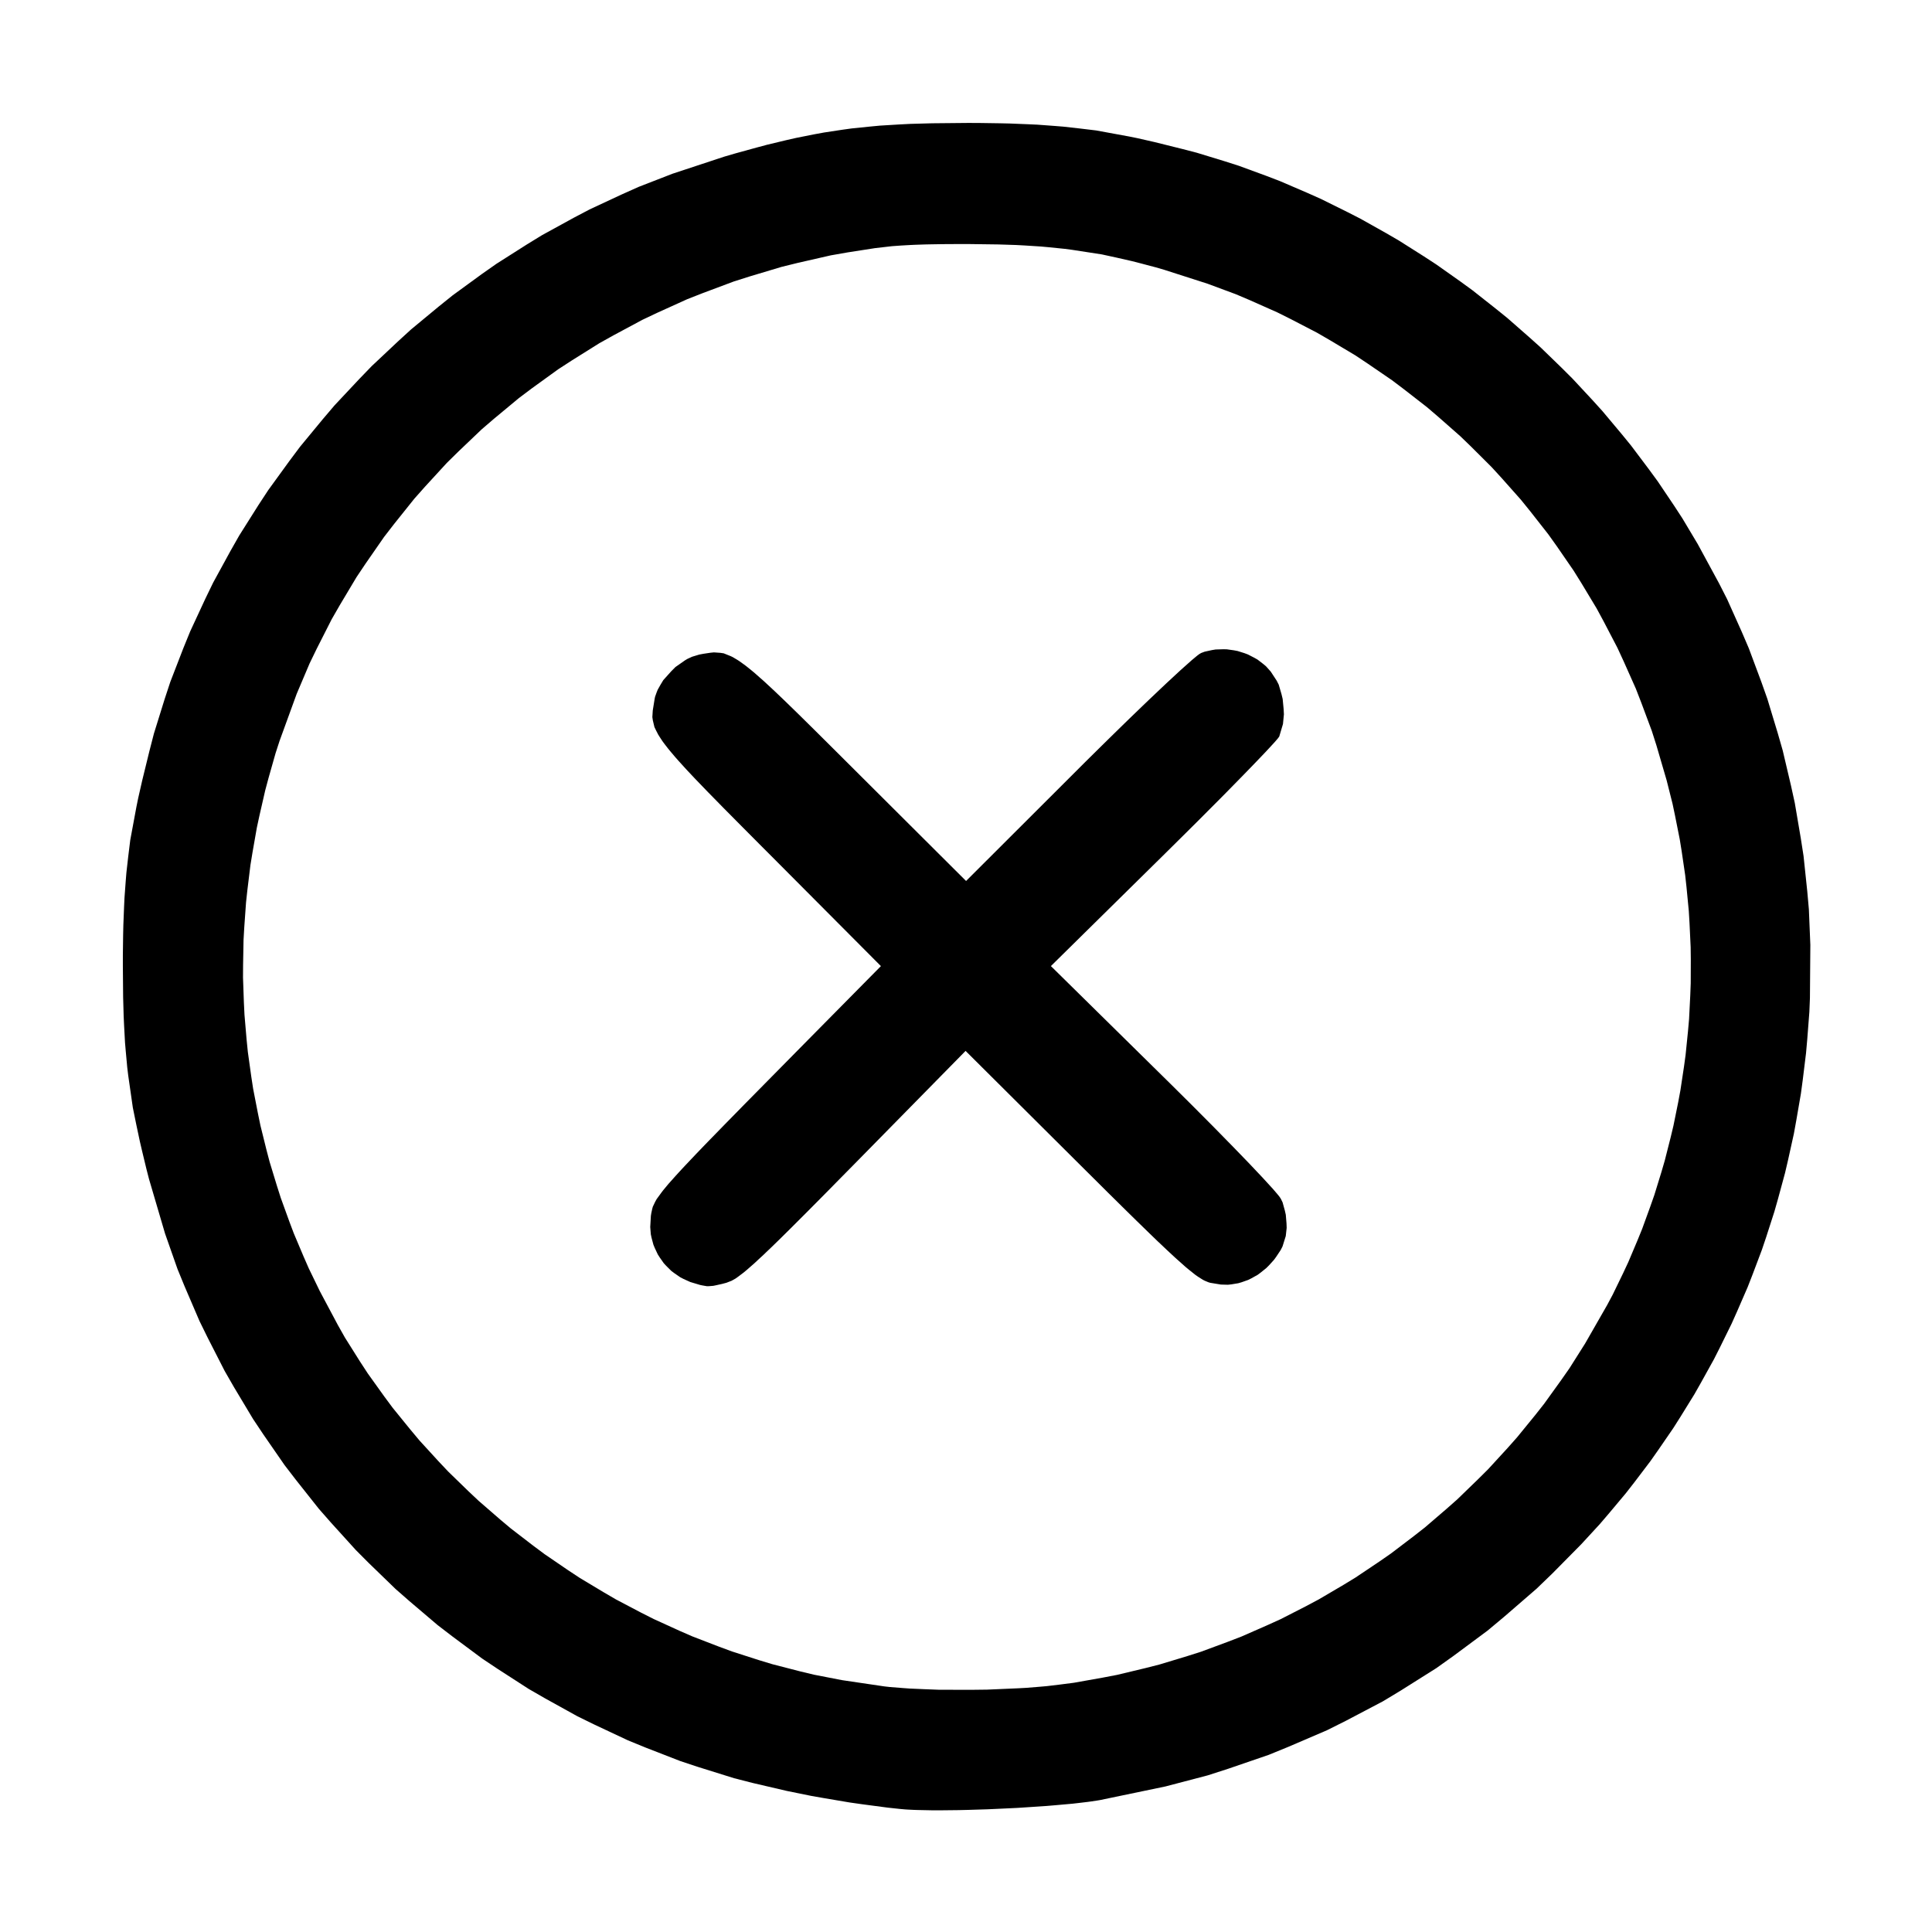 <svg xmlns="http://www.w3.org/2000/svg" width="512" height="512" viewBox="0 0 512 512">
<g>
<path d="M 238.50,479.39 L 235.25,479.04 L 228.52,478.15 L 225.15,477.67 L 218.40,476.53 L 215.04,475.94 L 208.54,474.62 L 199.40,472.49 L 194.53,471.24 L 184.99,468.26 L 180.26,466.69 L 171.00,463.09 L 166.41,461.21 L 157.45,457.00 L 153.02,454.83 L 144.39,450.05 L 140.12,447.59 L 131.86,442.26 L 127.77,439.53 L 119.89,433.67 L 115.99,430.68 L 108.52,424.33 L 104.83,421.10 L 97.78,414.27 L 94.32,410.80 L 87.73,403.53 L 84.49,399.84 L 78.39,392.14 L 75.40,388.25 L 69.80,380.15 L 67.07,376.06 L 62.00,367.60 L 59.54,363.32 L 55.04,354.51 L 52.86,350.07 L 48.94,340.94 L 47.05,336.33 L 43.74,326.91 L 39.49,312.46 L 38.81,309.82 L 37.63,304.92 L 37.07,302.52 L 36.11,297.99 L 35.20,293.52 L 33.98,285.01 L 33.72,282.87 L 33.32,278.50 L 33.13,276.28 L 32.88,271.65 L 32.77,269.28 L 32.63,264.23 L 32.56,256.00 L 32.56,253.09 L 32.63,247.75 L 32.69,245.15 L 32.88,240.32 L 32.99,237.95 L 33.32,233.46 L 33.50,231.24 L 33.99,226.92 L 34.52,222.62 L 36.15,213.83 L 36.61,211.57 L 37.70,206.78 L 39.59,199.06 L 40.79,194.40 L 43.64,185.24 L 45.14,180.69 L 48.59,171.77 L 50.39,167.35 L 54.41,158.69 L 56.49,154.40 L 61.06,146.04 L 63.41,141.90 L 68.49,133.85 L 71.10,129.87 L 76.69,122.17 L 79.54,118.36 L 85.60,111.02 L 88.68,107.40 L 95.19,100.46 L 98.49,97.04 L 105.42,90.52 L 108.93,87.31 L 116.26,81.24 L 119.97,78.26 L 127.66,72.65 L 131.56,69.91 L 139.60,64.80 L 143.66,62.31 L 152.03,57.72 L 156.25,55.50 L 164.92,51.46 L 169.28,49.51 L 178.22,46.04 L 191.91,41.52 L 194.93,40.64 L 200.52,39.10 L 203.25,38.37 L 208.42,37.13 L 210.97,36.55 L 215.90,35.57 L 218.36,35.12 L 223.23,34.38 L 225.68,34.04 L 230.68,33.53 L 233.22,33.29 L 238.53,32.97 L 241.24,32.83 L 247.04,32.67 L 256.50,32.58 L 259.47,32.59 L 264.92,32.67 L 267.58,32.73 L 272.53,32.93 L 274.95,33.04 L 279.53,33.38 L 281.78,33.56 L 286.15,34.05 L 290.49,34.57 L 299.17,36.16 L 301.39,36.61 L 306.01,37.66 L 313.36,39.49 L 317.14,40.47 L 324.60,42.75 L 328.32,43.94 L 335.65,46.63 L 339.29,48.03 L 346.47,51.12 L 350.04,52.71 L 357.05,56.18 L 360.53,57.96 L 367.35,61.79 L 370.74,63.76 L 377.36,67.95 L 380.64,70.09 L 387.05,74.62 L 390.22,76.93 L 396.38,81.79 L 399.44,84.26 L 405.35,89.44 L 408.27,92.06 L 413.92,97.54 L 416.70,100.31 L 422.06,106.07 L 424.70,108.99 L 429.76,115.03 L 432.25,118.08 L 436.98,124.37 L 439.31,127.55 L 443.71,134.09 L 445.86,137.39 L 449.91,144.17 L 455.56,154.58 L 457.71,158.80 L 461.59,167.46 L 463.46,171.82 L 466.78,180.73 L 468.37,185.21 L 471.13,194.32 L 472.44,198.89 L 474.62,208.15 L 475.64,212.80 L 477.23,222.16 L 477.96,226.85 L 478.95,236.27 L 479.37,240.98 L 479.76,250.41 L 479.65,264.50 L 479.50,268.17 L 478.94,275.44 L 478.62,279.06 L 477.74,286.24 L 477.26,289.81 L 476.04,296.89 L 475.40,300.42 L 473.86,307.39 L 473.05,310.86 L 471.19,317.71 L 470.22,321.12 L 468.05,327.86 L 466.92,331.21 L 464.43,337.81 L 463.15,341.09 L 460.34,347.56 L 458.90,350.78 L 455.79,357.10 L 454.20,360.24 L 450.78,366.41 L 449.04,369.48 L 445.32,375.50 L 443.43,378.48 L 439.41,384.33 L 437.37,387.23 L 433.06,392.91 L 430.86,395.73 L 426.26,401.22 L 423.92,403.95 L 419.03,409.26 L 411.38,417.00 L 407.20,421.03 L 398.58,428.49 L 394.22,432.13 L 385.21,438.82 L 380.65,442.07 L 371.24,448.00 L 366.48,450.87 L 356.65,456.04 L 351.67,458.53 L 341.40,462.94 L 336.21,465.06 L 325.48,468.74 L 320.06,470.49 L 308.85,473.43 L 291.50,477.04 L 290.77,477.16 L 289.10,477.41 L 288.22,477.53 L 286.29,477.76 L 284.30,477.99 L 279.71,478.40 L 277.35,478.60 L 272.25,478.94 L 269.67,479.11 L 264.38,479.36 L 261.75,479.48 L 256.59,479.64 L 254.06,479.70 L 249.36,479.75 L 247.10,479.75 L 243.17,479.67 L 242.25,479.64 L 240.61,479.56 L 239.83,479.51 M 280.70,446.45 L 284.58,445.95 L 292.23,444.59 L 296.04,443.86 L 303.55,442.06 L 307.28,441.11 L 314.62,438.89 L 318.27,437.73 L 325.42,435.08 L 328.98,433.71 L 335.93,430.66 L 339.39,429.09 L 346.14,425.64 L 349.48,423.86 L 356.00,420.03 L 359.23,418.06 L 365.51,413.85 L 368.61,411.70 L 374.63,407.12 L 377.61,404.79 L 383.35,399.86 L 386.19,397.35 L 391.64,392.07 L 394.34,389.39 L 399.49,383.78 L 402.02,380.93 L 406.86,375.00 L 409.23,371.99 L 413.73,365.74 L 415.94,362.58 L 420.08,356.03 L 425.90,345.87 L 427.40,343.06 L 430.18,337.33 L 431.53,334.44 L 434.00,328.59 L 435.20,325.64 L 437.37,319.67 L 438.42,316.68 L 440.29,310.61 L 441.18,307.56 L 442.74,301.41 L 443.48,298.32 L 444.74,292.10 L 445.32,288.98 L 446.27,282.70 L 446.70,279.56 L 447.34,273.24 L 447.62,270.07 L 447.94,263.72 L 448.06,260.54 L 448.08,254.18 L 448.04,250.99 L 447.74,244.63 L 447.55,241.44 L 446.94,235.09 L 446.59,231.92 L 445.66,225.59 L 445.15,222.43 L 443.90,216.14 L 443.24,213.00 L 441.67,206.77 L 438.96,197.50 L 437.74,193.68 L 434.95,186.20 L 433.51,182.49 L 430.29,175.26 L 428.63,171.67 L 424.99,164.69 L 423.12,161.23 L 419.08,154.52 L 417.01,151.20 L 412.58,144.77 L 410.32,141.60 L 405.51,135.47 L 403.06,132.44 L 397.90,126.63 L 395.27,123.76 L 389.76,118.27 L 386.96,115.57 L 381.12,110.43 L 378.16,107.90 L 372.00,103.11 L 368.89,100.76 L 362.43,96.34 L 359.17,94.17 L 352.42,90.14 L 349.02,88.17 L 342.00,84.53 L 338.47,82.77 L 331.20,79.54 L 327.53,77.98 L 320.02,75.19 L 308.50,71.49 L 306.30,70.85 L 302.09,69.74 L 300.02,69.21 L 295.99,68.29 L 291.99,67.42 L 284.08,66.20 L 282.07,65.94 L 277.95,65.52 L 275.86,65.33 L 271.50,65.05 L 269.28,64.93 L 264.57,64.78 L 257.00,64.68 L 255.00,64.67 L 251.46,64.69 L 249.75,64.70 L 246.69,64.75 L 245.21,64.78 L 242.52,64.87 L 241.21,64.93 L 238.78,65.07 L 236.39,65.24 L 231.88,65.76 L 224.62,66.89 L 220.17,67.67 L 211.45,69.66 L 207.11,70.73 L 198.63,73.27 L 194.42,74.61 L 186.20,77.69 L 182.12,79.29 L 174.18,82.89 L 170.25,84.75 L 162.61,88.85 L 158.84,90.95 L 151.53,95.53 L 147.92,97.87 L 140.95,102.91 L 137.52,105.49 L 130.92,110.97 L 127.67,113.76 L 121.47,119.67 L 118.42,122.67 L 112.62,128.99 L 109.78,132.19 L 104.42,138.89 L 101.79,142.29 L 96.88,149.37 L 94.48,152.95 L 90.05,160.37 L 87.89,164.13 L 83.95,171.89 L 82.05,175.81 L 78.62,183.89 L 74.09,196.34 L 73.03,199.60 L 71.17,206.16 L 70.29,209.44 L 68.78,216.03 L 68.07,219.32 L 66.91,225.93 L 66.37,229.24 L 65.56,235.86 L 65.20,239.18 L 64.73,245.80 L 64.54,249.11 L 64.42,255.73 L 64.40,259.03 L 64.63,265.63 L 64.79,268.92 L 65.35,275.49 L 65.68,278.77 L 66.59,285.30 L 67.09,288.56 L 68.35,295.04 L 69.02,298.28 L 70.61,304.70 L 71.45,307.90 L 73.39,314.26 L 74.40,317.43 L 76.67,323.70 L 77.85,326.83 L 80.46,333.01 L 81.81,336.09 L 84.76,342.18 L 89.56,351.19 L 91.41,354.47 L 95.41,360.83 L 97.46,363.97 L 101.83,370.07 L 104.06,373.08 L 108.78,378.89 L 111.18,381.76 L 116.23,387.28 L 118.80,390.00 L 124.16,395.21 L 126.88,397.77 L 132.53,402.67 L 135.39,405.07 L 141.32,409.63 L 144.31,411.86 L 150.49,416.08 L 153.61,418.14 L 160.02,421.99 L 163.26,423.88 L 169.88,427.36 L 173.22,429.05 L 180.04,432.16 L 183.48,433.66 L 190.48,436.36 L 194.00,437.66 L 201.15,439.96 L 204.75,441.05 L 212.04,442.93 L 215.70,443.81 L 223.11,445.25 L 234.34,446.91 L 235.84,447.08 L 239.26,447.35 L 241.03,447.48 L 244.88,447.65 L 248.81,447.80 L 257.33,447.82 L 261.60,447.77 L 269.88,447.41 L 271.88,447.30 L 275.62,447.00 L 277.43,446.84 M 183.91,340.04 L 182.94,339.75 L 181.13,338.93 L 180.26,338.48 L 178.67,337.38 L 177.90,336.80 L 176.55,335.46 L 175.91,334.77 L 174.83,333.23 L 174.32,332.43 L 173.52,330.73 L 173.16,329.86 L 172.67,328.02 L 172.47,327.09 L 172.32,325.17 L 172.49,322.21 L 172.59,321.56 L 172.84,320.39 L 173.00,319.80 L 173.62,318.50 L 174.01,317.79 L 175.33,315.98 L 175.71,315.48 L 176.67,314.32 L 177.18,313.71 L 178.43,312.31 L 179.09,311.57 L 180.65,309.87 L 181.48,308.98 L 183.41,306.94 L 184.42,305.87 L 186.75,303.45 L 187.97,302.19 L 190.75,299.34 L 192.20,297.85 L 195.46,294.53 L 197.15,292.80 L 200.94,288.96 L 202.90,286.97 L 207.25,282.56 L 214.45,275.26 L 233.45,256.03 L 203.81,226.26 L 201.81,224.26 L 198.18,220.61 L 196.42,218.84 L 193.25,215.64 L 191.72,214.10 L 188.99,211.31 L 187.67,209.97 L 185.34,207.55 L 184.22,206.39 L 182.26,204.31 L 181.33,203.30 L 179.71,201.51 L 178.95,200.65 L 177.65,199.11 L 177.04,198.37 L 176.02,197.05 L 175.55,196.41 L 174.79,195.25 L 174.44,194.69 L 173.91,193.67 L 173.43,192.68 L 173.01,190.91 L 172.88,190.04 L 172.99,188.28 L 173.47,185.30 L 173.59,184.68 L 174.04,183.42 L 174.30,182.78 L 175.02,181.50 L 175.78,180.24 L 177.89,177.89 L 179.00,176.77 L 181.50,175.02 L 182.14,174.63 L 183.42,174.04 L 185.30,173.47 L 186.41,173.26 L 188.29,172.98 L 189.20,172.89 L 190.92,173.01 L 191.79,173.14 L 193.68,173.90 L 194.18,174.14 L 195.26,174.78 L 195.82,175.13 L 197.05,176.01 L 197.69,176.48 L 199.12,177.63 L 199.86,178.24 L 201.51,179.70 L 202.38,180.46 L 204.31,182.25 L 205.31,183.18 L 207.55,185.32 L 208.71,186.44 L 211.31,188.97 L 212.65,190.29 L 215.64,193.24 L 217.18,194.77 L 220.60,198.17 L 226.26,203.81 L 256.02,233.47 L 285.76,203.78 L 287.80,201.74 L 291.79,197.80 L 293.76,195.86 L 297.53,192.17 L 299.38,190.37 L 302.84,187.03 L 304.52,185.42 L 307.59,182.51 L 309.07,181.11 L 311.65,178.72 L 312.87,177.59 L 314.88,175.80 L 315.80,174.98 L 317.14,173.86 L 317.43,173.63 L 317.87,173.31 L 318.32,173.05 L 319.25,172.70 L 321.18,172.28 L 322.15,172.12 L 324.11,172.06 L 325.08,172.07 L 327.01,172.34 L 327.96,172.52 L 329.81,173.10 L 330.71,173.44 L 332.42,174.32 L 333.25,174.79 L 334.76,175.95 L 335.49,176.56 L 336.76,177.98 L 338.32,180.36 L 338.87,181.43 L 339.61,183.95 L 339.92,185.24 L 340.18,187.96 L 340.25,189.31 L 340.00,191.87 L 339.03,195.14 L 338.99,195.22 L 338.76,195.54 L 338.62,195.72 L 338.20,196.21 L 337.72,196.76 L 336.24,198.37 L 335.42,199.25 L 333.30,201.47 L 332.17,202.65 L 329.50,205.40 L 328.10,206.83 L 324.96,210.03 L 323.34,211.67 L 319.81,215.21 L 318.01,217.02 L 314.18,220.83 L 308.19,226.76 L 278.50,256.02 L 308.19,285.26 L 310.23,287.27 L 314.19,291.20 L 316.14,293.14 L 319.84,296.86 L 321.66,298.69 L 325.03,302.13 L 326.67,303.80 L 329.62,306.85 L 331.04,308.32 L 333.48,310.90 L 334.64,312.13 L 336.49,314.15 L 337.34,315.08 L 338.52,316.46 L 338.77,316.76 L 339.13,317.22 L 339.44,317.70 L 339.90,318.64 L 340.50,320.82 L 340.75,321.93 L 340.94,324.25 L 340.98,325.40 L 340.74,327.57 L 339.88,330.32 L 339.39,331.28 L 338.23,333.03 L 337.62,333.87 L 336.27,335.36 L 335.57,336.06 L 334.05,337.28 L 333.28,337.85 L 331.63,338.77 L 330.79,339.19 L 329.04,339.81 L 328.15,340.07 L 326.33,340.37 L 325.41,340.47 L 323.55,340.42 L 320.75,339.96 L 320.29,339.83 L 319.28,339.41 L 318.76,339.15 L 317.49,338.34 L 316.81,337.87 L 315.13,336.53 L 314.22,335.78 L 311.95,333.76 L 311.34,333.21 L 309.98,331.95 L 309.27,331.29 L 307.71,329.81 L 306.90,329.05 L 305.12,327.33 L 304.20,326.44 L 302.17,324.46 L 301.12,323.44 L 298.83,321.19 L 297.65,320.03 L 295.08,317.49 L 293.75,316.18 L 290.88,313.32 L 286.20,308.67 L 255.89,278.50 L 226.20,308.71 L 224.61,310.32 L 221.68,313.29 L 220.26,314.74 L 217.62,317.41 L 216.34,318.70 L 213.98,321.08 L 212.83,322.23 L 210.73,324.33 L 209.71,325.35 L 207.85,327.19 L 206.95,328.08 L 205.31,329.68 L 204.52,330.45 L 203.08,331.82 L 202.39,332.49 L 201.13,333.65 L 199.93,334.77 L 197.99,336.47 L 197.08,337.23 L 195.64,338.32 L 194.97,338.80 L 193.89,339.41 L 192.50,339.95 L 191.37,340.25 L 189.75,340.61 L 189.02,340.76 L 187.85,340.85 L 187.29,340.85 L 186.13,340.65 L 185.51,340.52 Z" fill="rgba(0,0,0,1)"/>
</g>
</svg>
